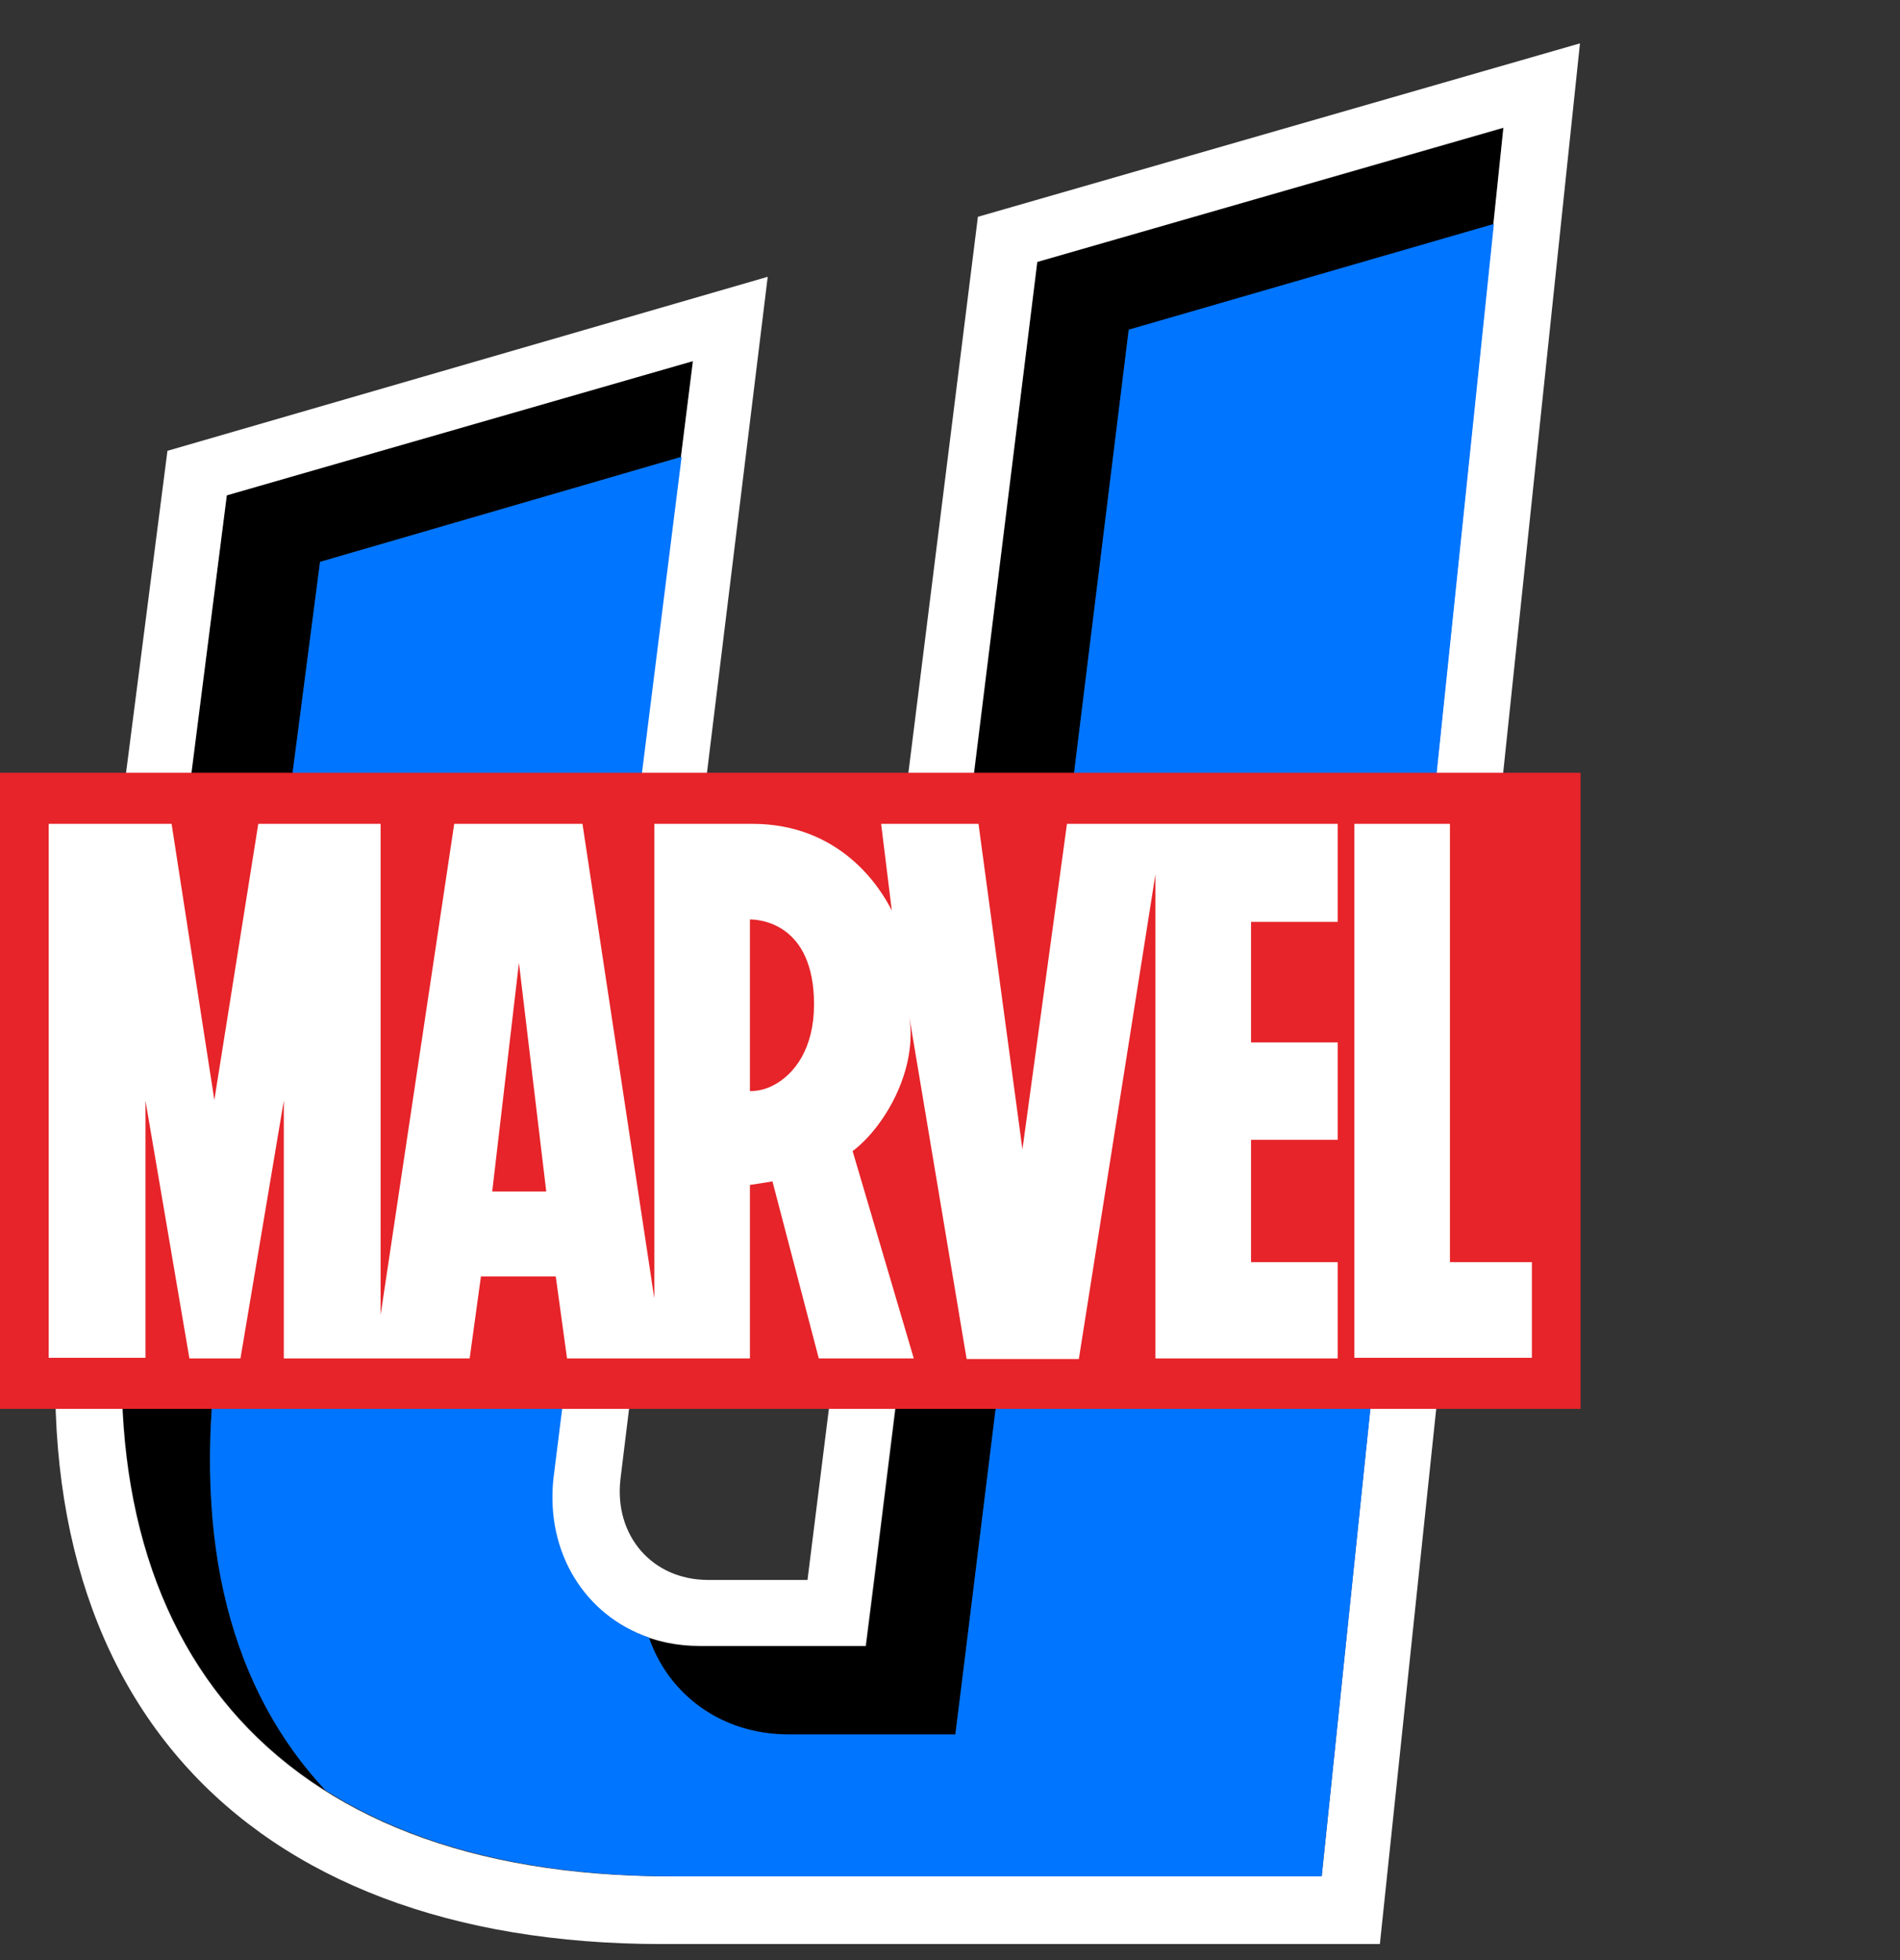 <?xml version="1.0" encoding="UTF-8" standalone="no"?><svg width='32' height='33' viewBox='0 0 32 33' fill='none' xmlns='http://www.w3.org/2000/svg'>
<rect x="0" y="0" width="32" height="33" fill="#333333" stroke="none"/>
<path d='M11.48 7.69L5.39 9.46L3.67 22.68C3.22 26.03 3.93 28.48 5.48 30.14C2.79 28.44 1.64 25.31 2.19 21.19L3.82 8.33L11.67 6.08L11.47 7.69H11.48ZM25.16 3.78L19.01 5.56L16.23 28.09L16.09 29.21H13.28C12.15 29.21 11.26 28.54 10.93 27.58C11.21 27.68 11.51 27.72 11.8 27.72H14.59L14.73 26.61L17.47 4.41L25.32 2.16L25.15 3.78H25.16Z' fill='black'/>
<path d='M17.47 4.41L25.32 2.15L22.26 31.59H11.29C4.54 31.59 1.34 27.57 2.18 21.2L3.82 8.34L11.67 6.08L9.31 24.9C9.14 26.46 10.23 27.71 11.79 27.71H14.58L14.72 26.6L17.47 4.41ZM23.24 32.73L26.61 0.73L16.47 3.65L13.6 26.6H11.93C10.98 26.6 10.34 25.85 10.45 24.9L12.93 4.66L2.82 7.59L1.07 21.2C0.12 28.47 4.05 32.73 11.15 32.73H23.24Z' fill='white'/>
<path d='M22.26 31.59L25.16 3.77L19.01 5.55L16.23 28.08L16.09 29.2H13.28C12.15 29.2 11.26 28.53 10.93 27.57C9.86 27.2 9.19 26.15 9.32 24.9L11.48 7.69L5.39 9.46L3.67 22.68C3.22 26.04 3.93 28.48 5.48 30.14C6.96 31.08 8.91 31.58 11.3 31.59H22.27H22.26Z' fill='#0075FF'/>
<path d='M0 23.72H26.62V13.01H0V23.73V23.72Z' fill='#E62429'/>
<path d='M25.8 21.24V22.86H22.81V13.87H24.42V21.25H25.8V21.24ZM13.01 18.28C12.89 18.34 12.76 18.37 12.63 18.37V15.48C12.76 15.48 13.71 15.52 13.71 16.91C13.71 17.64 13.39 18.09 13.01 18.28ZM8.29 20.06L8.74 16.21L9.2 20.06H8.29ZM22.53 15.51V13.87H17.97L17.22 19.35L16.48 13.87H14.84L15.02 15.33C14.83 14.95 14.16 13.87 12.67 13.87H11.02V21.86L9.81 13.87H7.65L6.41 22.14V13.87H4.35L3.61 18.52L2.89 13.87H0.82V22.86H2.45V18.53L3.19 22.87H4.05L4.78 18.53V22.87H7.91L8.1 21.49H9.36L9.55 22.87H12.63V19.95L13.01 19.89L13.79 22.87H15.39L14.36 19.38C14.88 18.99 15.47 18.02 15.31 17.09L16.28 22.88H18.17L19.46 14.72V22.87H22.53V21.25H21.07V19.19H22.53V17.55H21.07V15.52H22.53V15.51Z' fill='white'/>
</svg>
